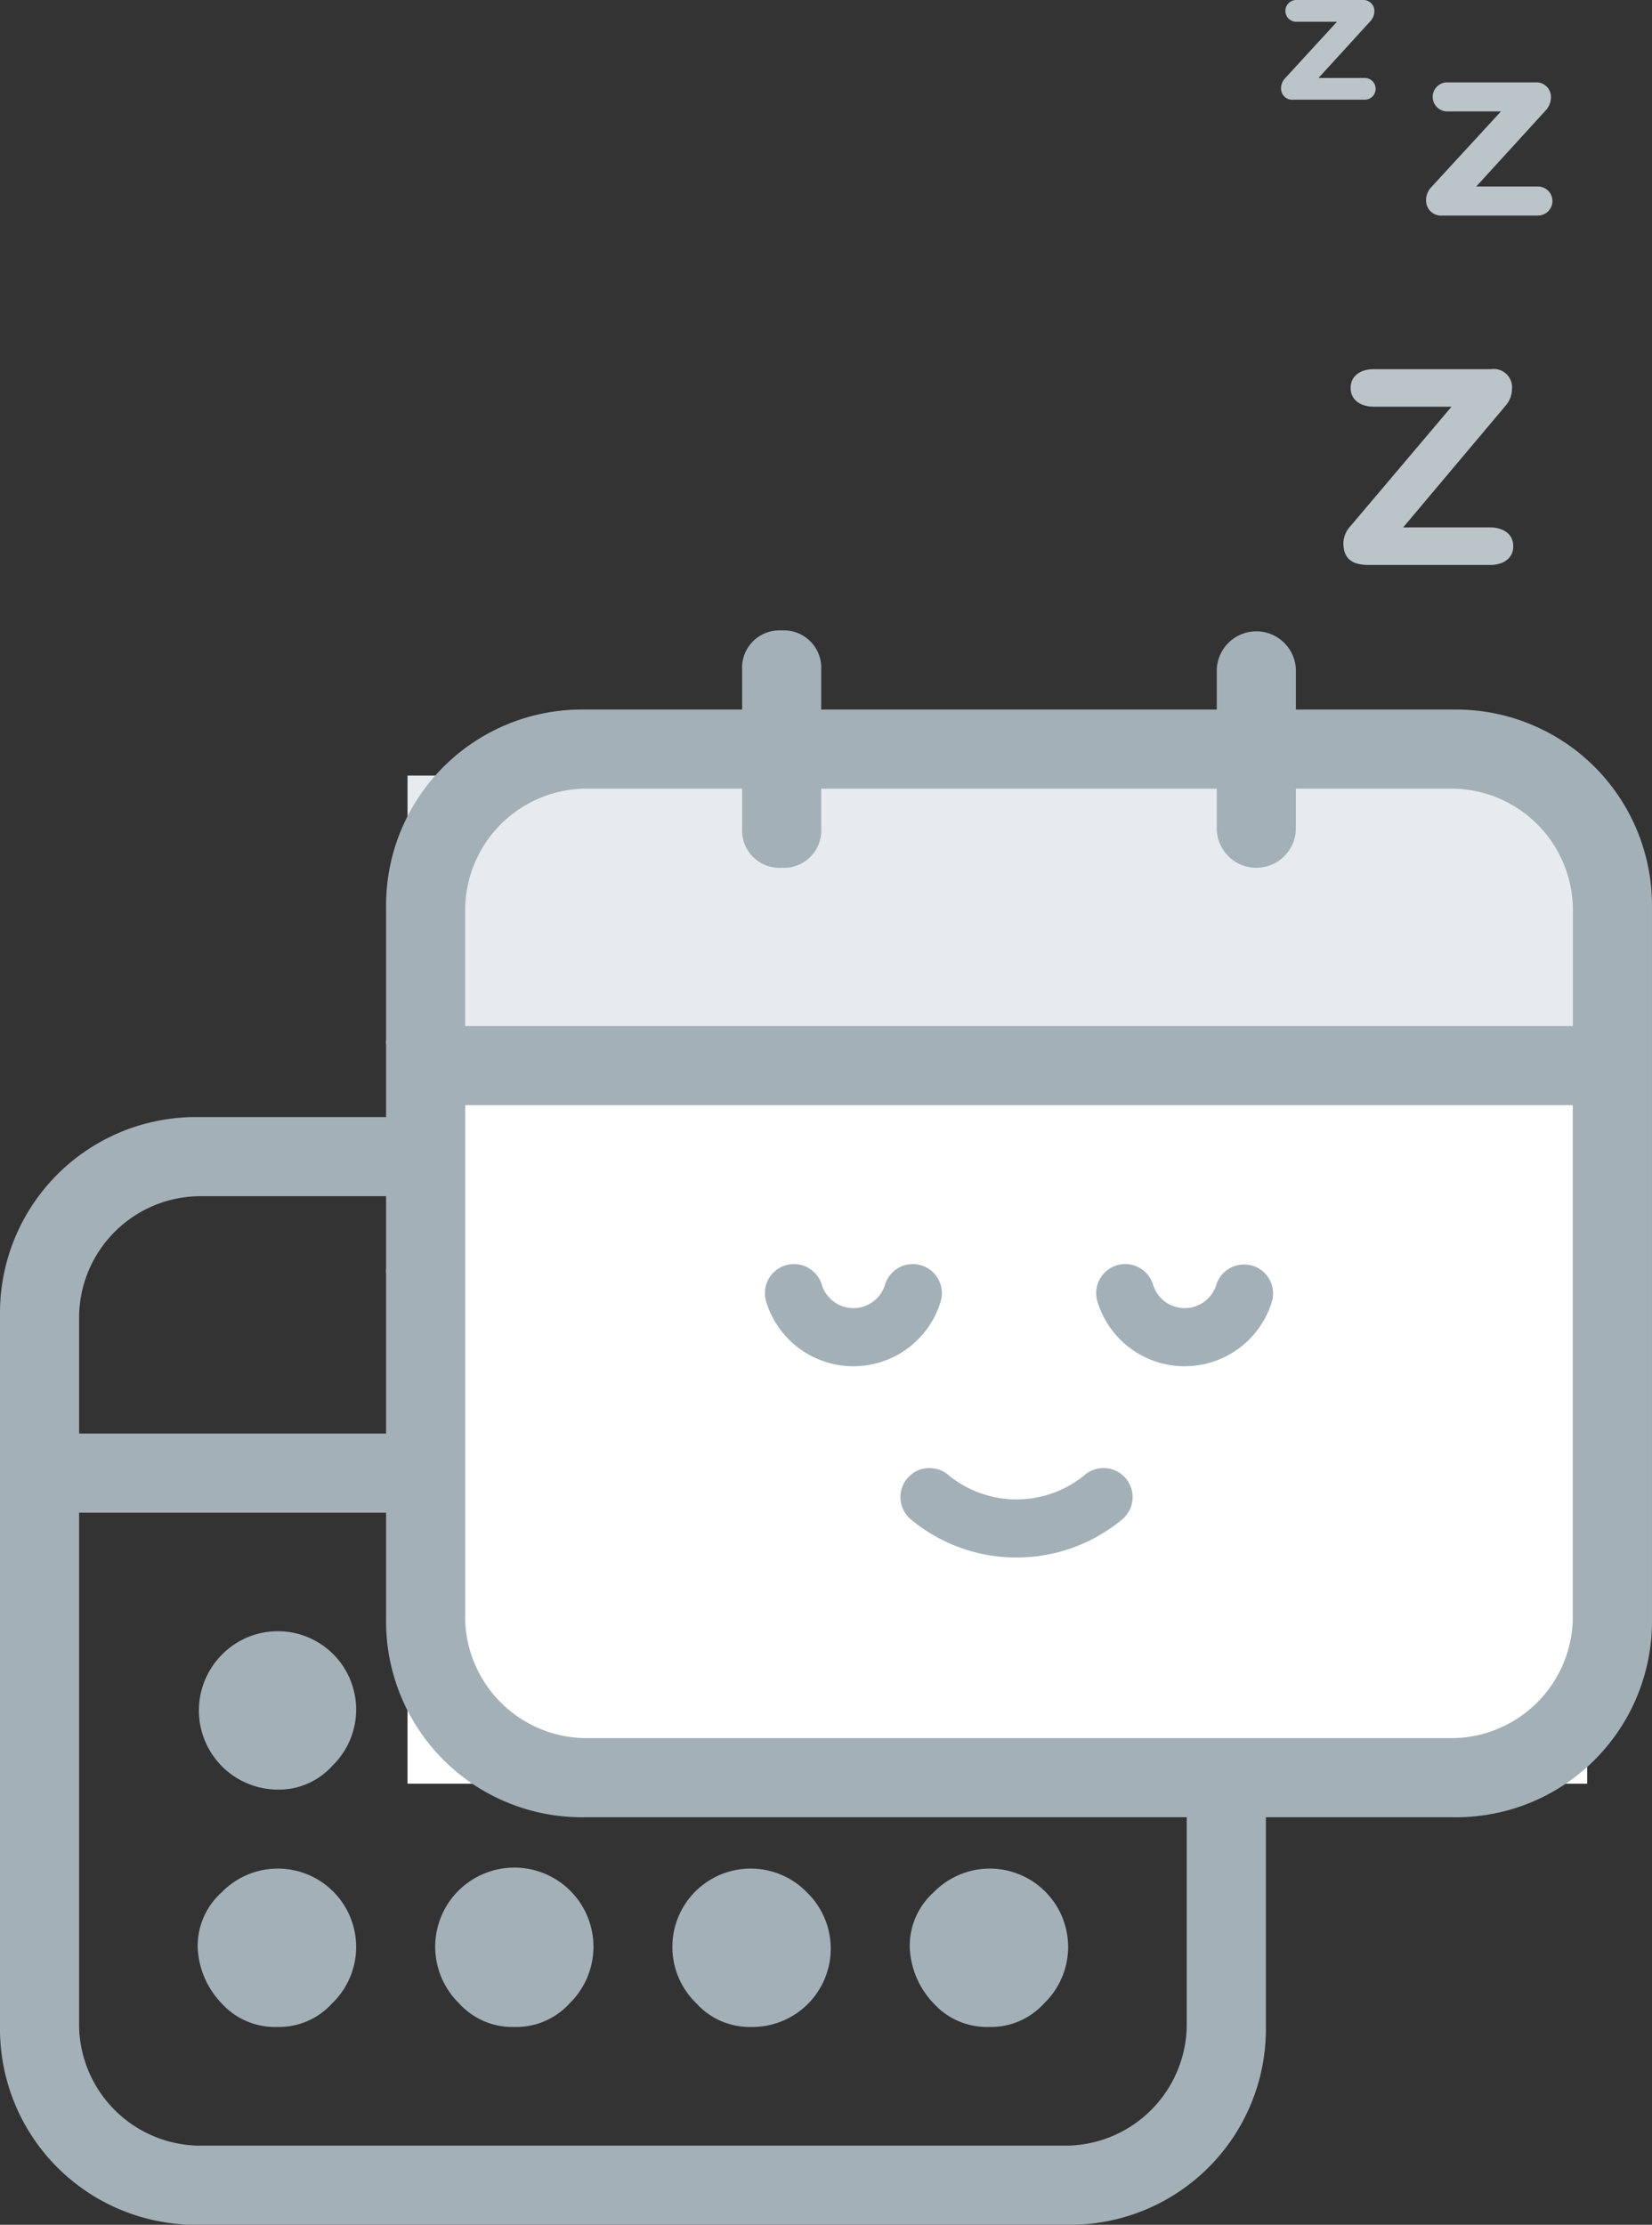 <svg xmlns="http://www.w3.org/2000/svg" width="77.022" height="103.723" viewBox="0 0 77.022 103.723">
  <rect x="0" y="0" width="77.022" height="103.723" fill="#333333" stroke="none"/>
  <g id="Group_418" data-name="Group 418" transform="translate(-141 -252.841)">
    <g id="Group_414" data-name="Group 414" transform="translate(-30 16)">
      <g id="calendar_2_" data-name="calendar (2)" transform="translate(171 285.233)">
        <g id="Group_10" data-name="Group 10">
          <path id="Path_73" data-name="Path 73" d="M49.8,12.389H42.419V10.544a1.845,1.845,0,0,0-3.689,0v1.844H20.287V10.544A1.743,1.743,0,0,0,18.443,8.7c-1.107,0,.156.738.156,1.844v1.844H9.221A9.132,9.132,0,0,0,0,21.61v33.2a9.132,9.132,0,0,0,9.221,9.221H49.8a9.132,9.132,0,0,0,9.221-9.221V21.61A9.132,9.132,0,0,0,49.8,12.389ZM3.689,21.61a5.673,5.673,0,0,1,5.533-5.533H18.6v1.844c0,1.107-1.262,1.844-.156,1.844a1.743,1.743,0,0,0,1.844-1.844V16.077H38.73v1.844a1.844,1.844,0,1,0,3.689,0V16.077H49.8a5.673,5.673,0,0,1,5.533,5.533v5.533H3.689Zm51.64,33.2A5.673,5.673,0,0,1,49.8,60.341H9.221a5.673,5.673,0,0,1-5.533-5.533V30.832h51.64Z" transform="translate(0 -8.7)" fill="#a3b0b8"/>
          <path id="Path_74" data-name="Path 74" d="M47.192,198.791a3.349,3.349,0,0,0,2.582-1.106,3.652,3.652,0,1,0-5.164-5.164A3.348,3.348,0,0,0,43.5,195.1a3.985,3.985,0,0,0,1.106,2.582,3.349,3.349,0,0,0,2.586,1.109Z" transform="translate(-34.282 -152.683)" fill="#a3b0b8"/>
          <path id="Path_75" data-name="Path 75" d="M47.192,146.587a3.349,3.349,0,0,0,2.582-1.107,3.652,3.652,0,1,0-5.164-5.164,3.689,3.689,0,0,0,2.582,6.271Z" transform="translate(-34.282 -111.545)" fill="#a3b0b8"/>
          <path id="Path_76" data-name="Path 76" d="M99.4,198.791a3.349,3.349,0,0,0,2.582-1.106,3.689,3.689,0,1,0-5.164,0,3.349,3.349,0,0,0,2.582,1.106Z" transform="translate(-75.42 -152.683)" fill="#a3b0b8"/>
          <path id="Path_77" data-name="Path 77" d="M99.4,146.587a3.349,3.349,0,0,0,2.582-1.107,3.689,3.689,0,1,0-5.164,0A3.349,3.349,0,0,0,99.4,146.587Z" transform="translate(-75.42 -111.545)" fill="#a3b0b8"/>
          <path id="Path_78" data-name="Path 78" d="M151.6,198.791a3.652,3.652,0,0,0,2.582-6.271,3.652,3.652,0,1,0-5.164,5.164A3.349,3.349,0,0,0,151.6,198.791Z" transform="translate(-116.557 -152.683)" fill="#a3b0b8"/>
          <path id="Path_79" data-name="Path 79" d="M151.6,146.587a3.782,3.782,0,0,0,3.688-3.689,3.984,3.984,0,0,0-1.106-2.582,3.652,3.652,0,1,0-5.164,5.164A3.349,3.349,0,0,0,151.6,146.587Z" transform="translate(-116.557 -111.545)" fill="#a3b0b8"/>
          <path id="Path_80" data-name="Path 80" d="M203.8,198.791a3.349,3.349,0,0,0,2.582-1.106,3.652,3.652,0,1,0-5.164-5.164,3.348,3.348,0,0,0-1.106,2.582,3.985,3.985,0,0,0,1.106,2.582,3.349,3.349,0,0,0,2.582,1.106Z" transform="translate(-157.695 -152.683)" fill="#a3b0b8"/>
          <path id="Path_81" data-name="Path 81" d="M203.8,146.587a3.782,3.782,0,0,0,3.688-3.689,3.984,3.984,0,0,0-1.106-2.582,3.652,3.652,0,1,0-5.164,5.164,3.349,3.349,0,0,0,2.582,1.107Z" transform="translate(-157.695 -111.545)" fill="#a3b0b8"/>
        </g>
      </g>
      <rect id="Rectangle_2531" data-name="Rectangle 2531" width="55" height="14" transform="translate(190 273)" fill="#e7ebee"/>
      <rect id="Rectangle_2532" data-name="Rectangle 2532" width="55" height="33" transform="translate(190 287)" fill="#fff"/>
      <g id="calendar_2_2" data-name="calendar (2)" transform="translate(189 266.233)">
        <g id="Group_10-2" data-name="Group 10">
          <path id="Path_73-2" data-name="Path 73" d="M49.8,12.389H42.419V10.544a1.845,1.845,0,0,0-3.689,0v1.844H20.287V10.544A1.743,1.743,0,0,0,18.443,8.7,1.743,1.743,0,0,0,16.6,10.544v1.844H9.221A9.132,9.132,0,0,0,0,21.61v33.2a9.132,9.132,0,0,0,9.221,9.221H49.8a9.132,9.132,0,0,0,9.221-9.221V21.61A9.132,9.132,0,0,0,49.8,12.389ZM3.689,21.61a5.673,5.673,0,0,1,5.533-5.533H16.6v1.844a1.743,1.743,0,0,0,1.844,1.844,1.743,1.743,0,0,0,1.844-1.844V16.077H38.73v1.844a1.844,1.844,0,1,0,3.689,0V16.077H49.8a5.673,5.673,0,0,1,5.533,5.533v5.533H3.689Zm51.64,33.2A5.673,5.673,0,0,1,49.8,60.341H9.221a5.673,5.673,0,0,1-5.533-5.533V30.832h51.64Z" transform="translate(0 -8.7)" fill="#a3b0b8"/>
          <g id="Group_413" data-name="Group 413" transform="translate(17.669 29.562)">
            <path id="Path_9024" data-name="Path 9024" d="M234.831,393.859a5.01,5.01,0,0,1-6.3,0,1.355,1.355,0,1,0-1.774,2.048,7.715,7.715,0,0,0,9.849,0,1.355,1.355,0,1,0-1.774-2.048Z" transform="translate(-219.957 -384.022)" fill="#a3b0b8"/>
            <path id="Path_9025" data-name="Path 9025" d="M283.8,341.213a1.355,1.355,0,0,0-1.7.89,1.541,1.541,0,0,1-2.942,0,1.355,1.355,0,1,0-2.587.806,4.251,4.251,0,0,0,8.116,0,1.354,1.354,0,0,0-.887-1.7Z" transform="translate(-261.064 -341.151)" fill="#a3b0b8"/>
            <path id="Path_9026" data-name="Path 9026" d="M199.578,342.91a1.355,1.355,0,1,0-2.587-.806,1.541,1.541,0,0,1-2.941,0,1.355,1.355,0,1,0-2.587.806,4.251,4.251,0,0,0,8.116,0Z" transform="translate(-191.401 -341.151)" fill="#a3b0b8"/>
          </g>
        </g>
        <path id="Path_9030" data-name="Path 9030" d="M379.343,172.318c0,.774.444,1.027,1.2,1.027h5.642c.6,0,1.078-.3,1.078-.875s-.482-.875-1.078-.875h-4.057l4.78-5.68a1.159,1.159,0,0,0,.292-.748.852.852,0,0,0-.964-.951h-5.478c-.6,0-1.078.3-1.078.875s.482.875,1.078.875h3.626l-4.7,5.554A1.212,1.212,0,0,0,379.343,172.318Z" transform="translate(-334.709 -176.397)" fill="#bbc4c9"/>
        <path id="Path_9031" data-name="Path 9031" d="M410.654,64.476h4.417a.677.677,0,1,0,0-1.353h-2.849l3.206-3.514a.91.91,0,0,0,.273-.582.681.681,0,0,0-.712-.76h-4.12a.677.677,0,1,0,0,1.354h2.505l-3.265,3.55a.891.891,0,0,0-.226.629.7.7,0,0,0,.771.676Z" transform="translate(-361.394 -83.819)" fill="#bbc4c9"/>
        <path id="Path_9032" data-name="Path 9032" d="M356.911,32.514h3.3a.507.507,0,1,0,0-1.013h-2.132l2.4-2.63a.681.681,0,0,0,.2-.435.509.509,0,0,0-.533-.569h-3.083a.507.507,0,1,0,0,1.013h1.875L356.5,31.537a.667.667,0,0,0-.169.471.521.521,0,0,0,.58.506Z" transform="translate(-314.604 -57.258)" fill="#bbc4c9"/>
      </g>
    </g>
  </g>
</svg>
